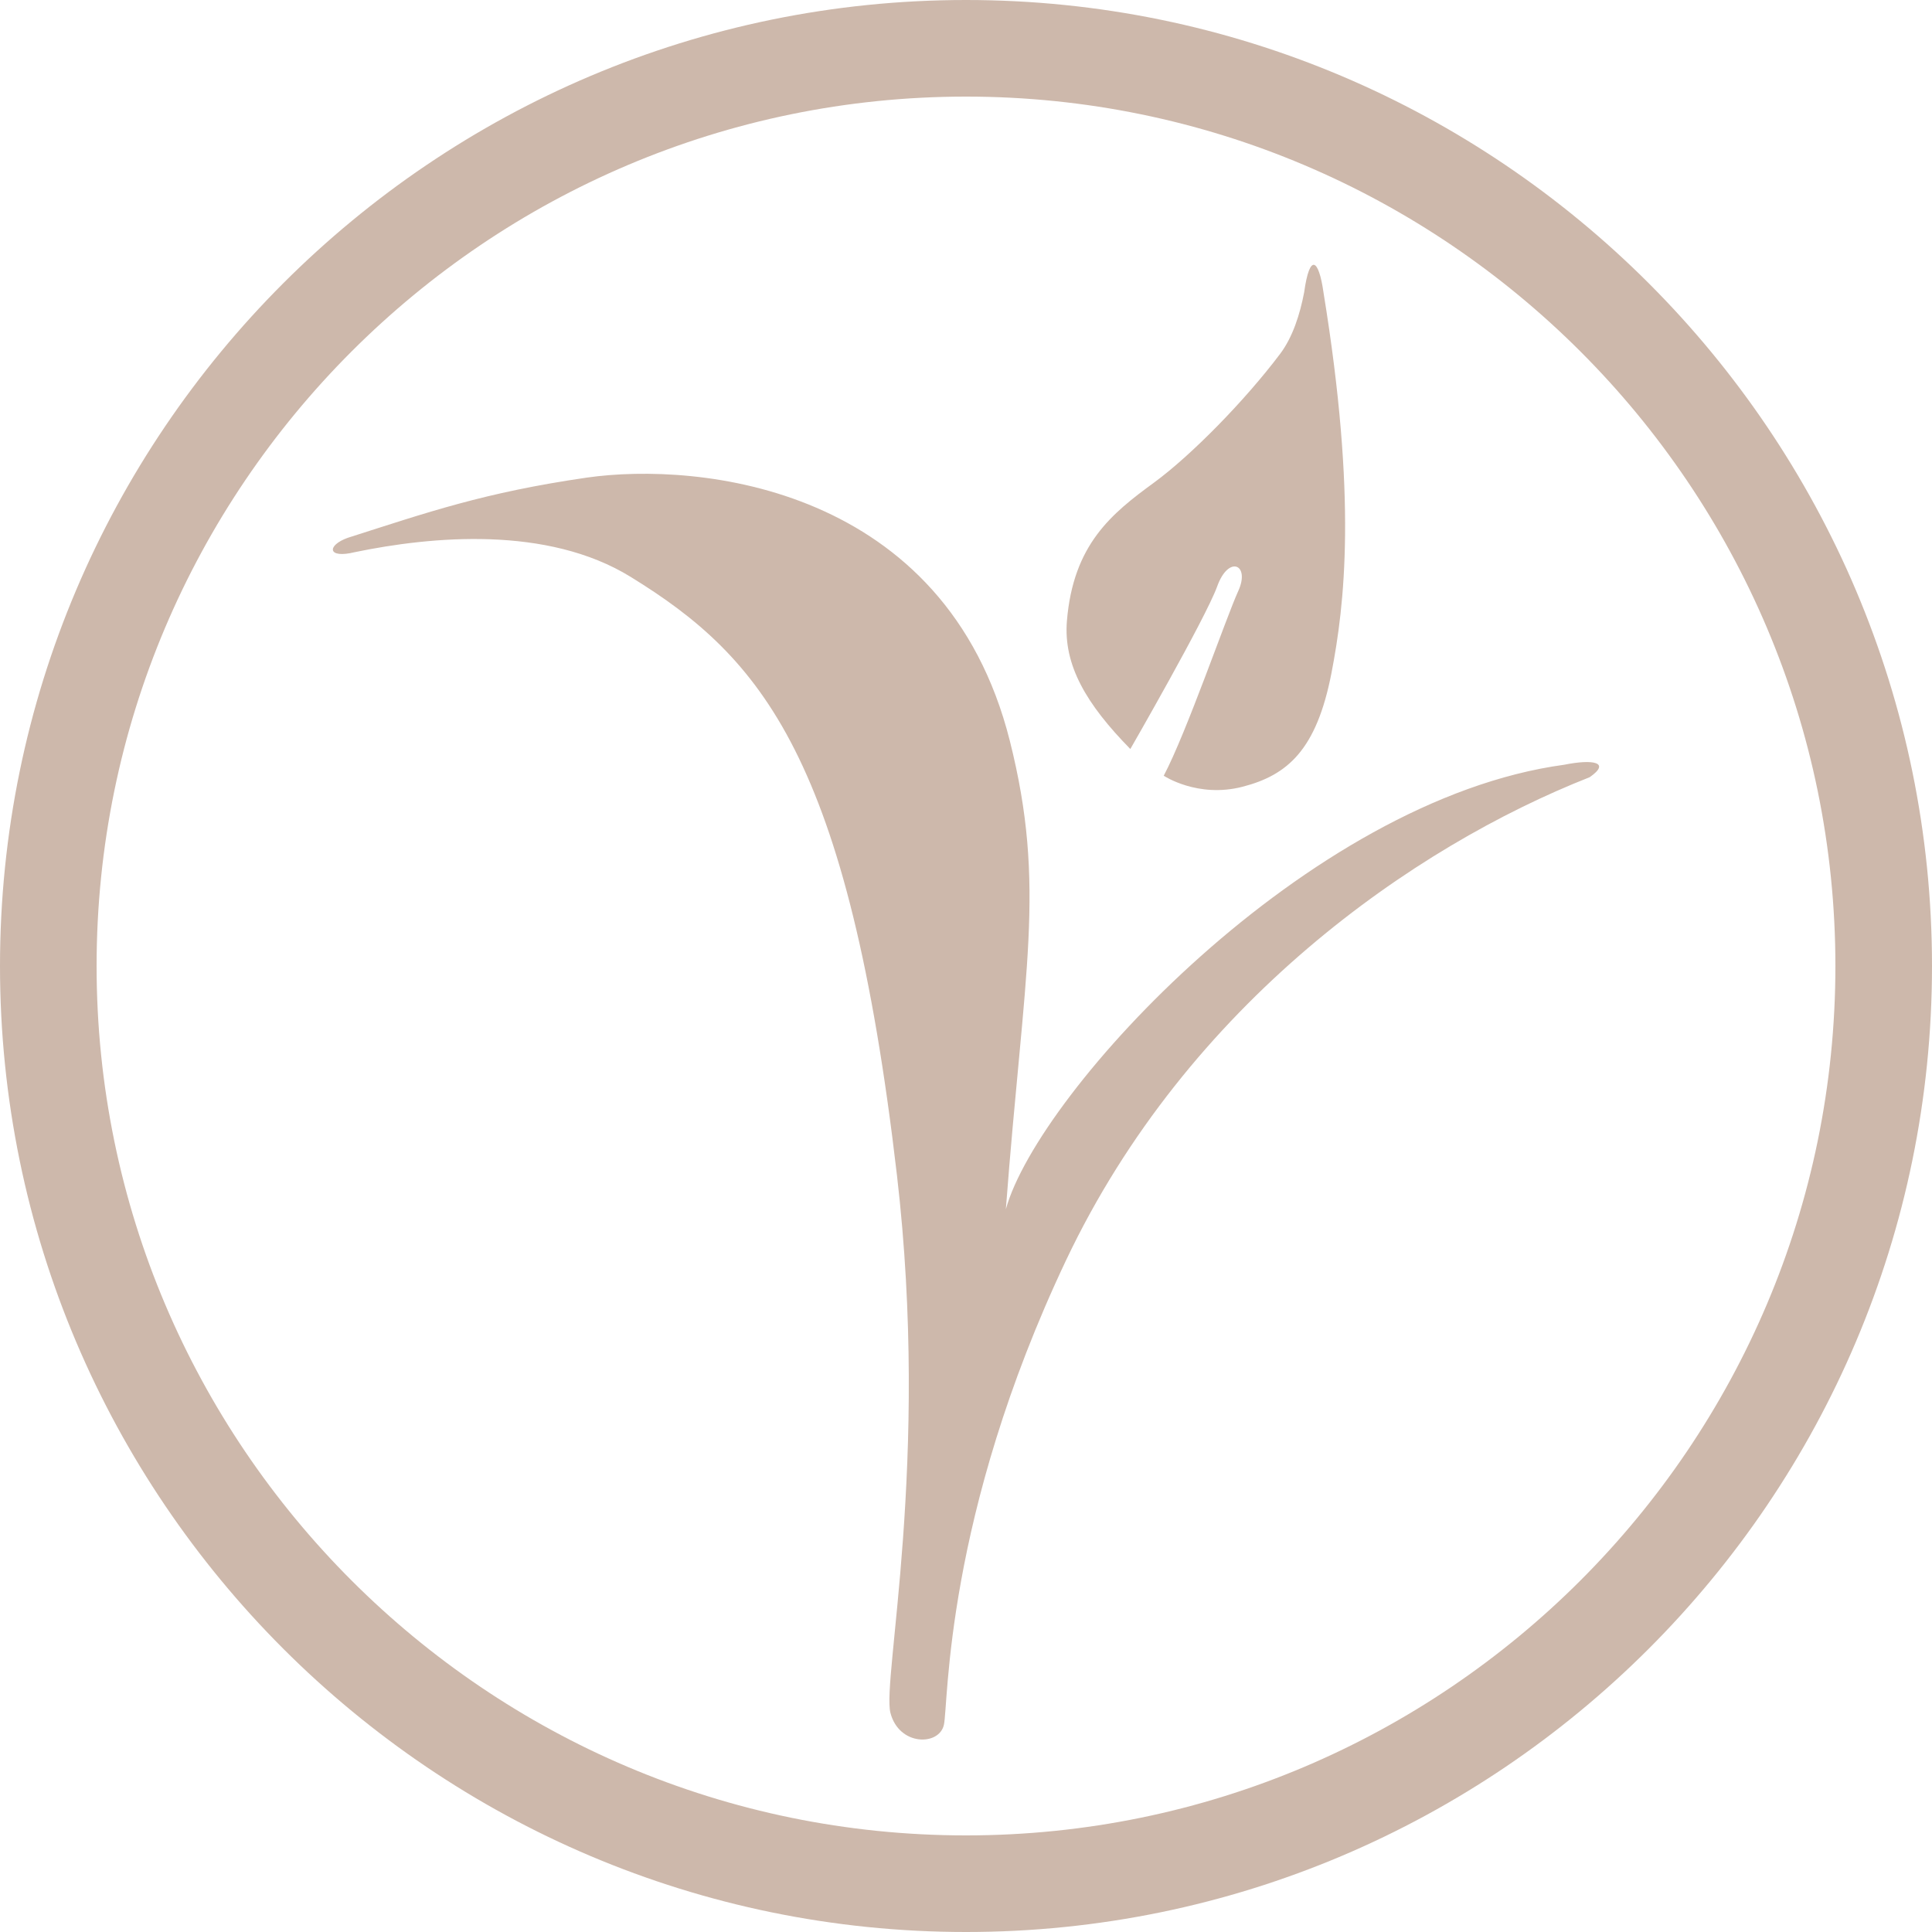 <?xml version="1.0" encoding="utf-8"?>
<!-- Generator: Adobe Illustrator 16.0.0, SVG Export Plug-In . SVG Version: 6.00 Build 0)  -->
<!DOCTYPE svg PUBLIC "-//W3C//DTD SVG 1.1//EN" "http://www.w3.org/Graphics/SVG/1.1/DTD/svg11.dtd">
<svg version="1.1" id="Layer_1" xmlns="http://www.w3.org/2000/svg" xmlns:xlink="http://www.w3.org/1999/xlink" x="0px" y="0px"
	 width="35px" height="35px" viewBox="0 0 35 35" enable-background="new 0 0 35 35" xml:space="preserve">
<g>
	<path fill="#CDB8AB" d="M20.477,13.569c-0.796-0.811-1.214-1.518-1.149-2.319c0.115-1.391,0.813-1.948,1.578-2.507
		c0.676-0.496,1.645-1.483,2.285-2.333c0.228-0.303,0.358-0.713,0.435-1.114c0.101-0.725,0.265-0.602,0.35,0
		c0.61,3.743,0.385,5.657,0.144,6.901c-0.271,1.391-0.797,1.846-1.611,2.056s-1.427-0.2-1.427-0.2
		c0.414-0.781,1.127-2.857,1.35-3.346c0.222-0.484-0.177-0.662-0.384-0.077C21.833,11.214,20.477,13.569,20.477,13.569z
		 M28.338,13.854c-4.651,0.631-9.528,5.926-10.116,8.052c0.328-4.334,0.738-5.842,0.071-8.489c-1.163-4.607-5.626-5.055-7.661-4.765
		C8.767,8.923,7.754,9.279,6.3,9.743c-0.383,0.137-0.373,0.383,0.127,0.26c1.387-0.287,3.487-0.485,5,0.449
		c2.369,1.459,3.941,3.268,4.822,10.837c0.604,5.193-0.273,9.135-0.118,9.741c0.156,0.604,0.885,0.602,0.969,0.215
		c0.083-0.384,0.009-3.76,2.213-8.415c2.207-4.653,6.299-7.495,9.485-8.75C29.189,13.809,28.858,13.749,28.338,13.854z"/>
	<g>
		<path fill="#CDB8AB" d="M17.5,1.75c8.685,0,15.75,7.065,15.75,15.75S26.184,33.25,17.5,33.25S1.75,26.185,1.75,17.5
			S8.815,1.75,17.5,1.75 M17.5,0C7.851,0,0,7.85,0,17.5C0,27.149,7.851,35,17.5,35c9.65,0,17.5-7.851,17.5-17.5
			C35,7.85,27.149,0,17.5,0L17.5,0z"/>
	</g>
</g>
</svg>
